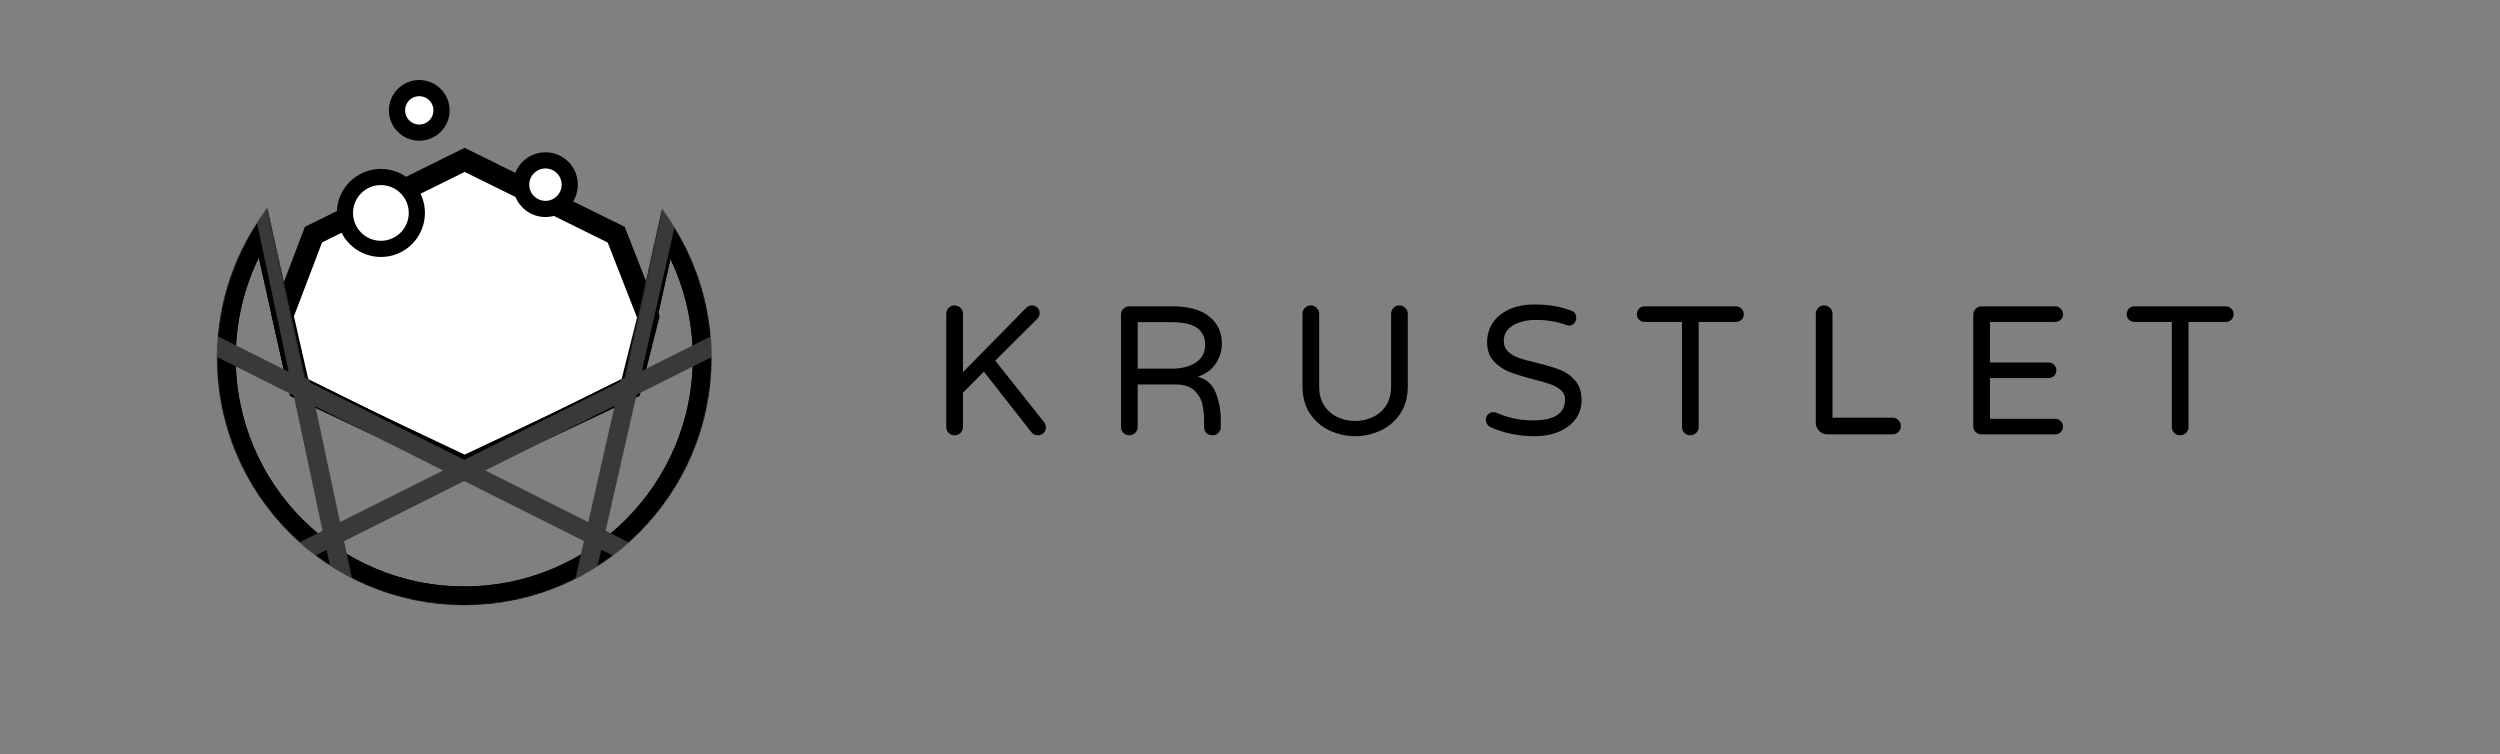 <?xml version="1.0" encoding="UTF-8"?>
<svg width="1853px" height="559px" viewBox="0 0 1853 559" version="1.1" xmlns="http://www.w3.org/2000/svg" xmlns:xlink="http://www.w3.org/1999/xlink">
    <rect x="0" y="0" width="1853" height="559" fill="#808080" stroke="none"/>
    <!-- Generator: Sketch 51.3 (57544) - http://www.bohemiancoding.com/sketch -->
    <title>horizontal (black)</title>
    <desc>Created with Sketch.</desc>
    <defs>
        <circle id="path-1" cx="183.732" cy="183.534" r="183.422"></circle>
        <path d="M37.639,0.61 L65.569,126.114 L184.112,184.672 L302.663,126.114 L330.412,1.388 C353.481,32.06 367.153,70.2 367.153,111.534 C367.153,212.835 285.033,294.956 183.732,294.956 C82.431,294.956 0.31,212.835 0.31,111.534 C0.31,69.85 14.215,31.413 37.639,0.61 Z" id="path-3"></path>
    </defs>
    <g id="horizontal-(black)" stroke="none" stroke-width="1" fill="none" fill-rule="evenodd">
        <path d="M707.502,322.627 C705.78,322.627 704.33,322.038 703.152,320.86 C701.974,319.682 701.384,318.231 701.384,316.509 L701.384,232.627 C701.384,230.905 701.974,229.432 703.152,228.208 C704.33,226.985 705.78,226.373 707.502,226.373 C709.224,226.373 710.697,226.985 711.921,228.208 C713.144,229.432 713.756,230.905 713.756,232.627 L713.756,275.86 L760.252,228.548 C761.521,227.098 763.062,226.373 764.874,226.373 C766.415,226.373 767.752,226.894 768.885,227.936 C770.018,228.979 770.584,230.27 770.584,231.811 C770.584,233.624 770.086,235.028 769.089,236.025 L737.684,267.295 L773.711,312.703 C774.708,313.972 775.207,315.286 775.207,316.645 C775.297,318.277 774.753,319.682 773.575,320.86 C772.397,322.038 770.947,322.627 769.225,322.627 C767.14,322.627 765.509,321.812 764.33,320.18 L729.255,275.452 L713.756,291.086 L713.756,316.509 C713.756,318.231 713.144,319.682 711.921,320.86 C710.697,322.038 709.224,322.627 707.502,322.627 Z M836.997,322.627 C835.275,322.627 833.825,322.038 832.647,320.86 C831.468,319.682 830.879,318.231 830.879,316.509 L830.879,233.306 C830.879,231.584 831.468,230.111 832.647,228.888 C833.825,227.664 835.275,227.053 836.997,227.053 L868.674,227.053 C881.001,227.053 890.245,229.59 896.408,234.666 C902.572,239.741 905.653,246.403 905.653,254.651 C905.653,260.089 904.135,265.051 901.099,269.538 C898.062,274.024 893.644,277.264 887.843,279.258 C894.369,280.98 898.833,285.036 901.235,291.426 C903.637,297.816 904.837,304.092 904.837,310.256 L904.837,316.509 C904.837,318.231 904.248,319.682 903.07,320.86 C901.892,322.038 900.442,322.627 898.72,322.627 C896.816,322.627 895.298,322.061 894.165,320.928 C893.032,319.795 892.466,318.322 892.466,316.509 L892.466,312.431 C892.466,307.899 892.058,303.707 891.242,299.855 C890.426,296.003 888.478,292.559 885.396,289.523 C882.315,286.486 877.647,284.968 871.393,284.968 L843.251,284.968 L843.251,316.509 C843.251,318.231 842.639,319.682 841.416,320.86 C840.192,322.038 838.719,322.627 836.997,322.627 Z M867.858,273.276 C875.653,273.276 881.839,271.736 886.416,268.654 C890.993,265.572 893.282,261.222 893.282,255.603 C893.282,250.164 891.31,245.995 887.368,243.095 C883.425,240.195 876.695,238.744 867.179,238.744 L843.251,238.744 L843.251,273.276 L867.858,273.276 Z M1004.423,323.307 C997.988,323.307 991.779,321.947 985.797,319.228 C979.815,316.509 974.921,312.363 971.114,306.789 C967.308,301.215 965.404,294.394 965.404,286.328 L965.404,232.627 C965.404,230.905 965.993,229.432 967.172,228.208 C968.35,226.985 969.8,226.373 971.522,226.373 C973.244,226.373 974.717,226.985 975.941,228.208 C977.164,229.432 977.776,230.905 977.776,232.627 L977.776,286.736 C977.776,292.174 979.022,296.796 981.515,300.603 C984.007,304.41 987.293,307.265 991.371,309.168 C995.45,311.071 999.8,312.023 1004.423,312.023 C1009.045,312.023 1013.396,311.071 1017.474,309.168 C1021.553,307.265 1024.838,304.41 1027.331,300.603 C1029.823,296.796 1031.069,292.174 1031.069,286.736 L1031.069,232.627 C1031.069,230.905 1031.659,229.432 1032.837,228.208 C1034.015,226.985 1035.465,226.373 1037.187,226.373 C1038.909,226.373 1040.382,226.985 1041.606,228.208 C1042.829,229.432 1043.441,230.905 1043.441,232.627 L1043.441,286.328 C1043.441,294.394 1041.538,301.215 1037.731,306.789 C1033.924,312.363 1029.03,316.509 1023.048,319.228 C1017.066,321.947 1010.858,323.307 1004.423,323.307 Z M1137.452,323.307 C1125.942,323.307 1115.156,321.132 1105.096,316.781 C1104.008,316.328 1103.102,315.58 1102.377,314.538 C1101.652,313.496 1101.289,312.385 1101.289,311.207 C1101.289,309.666 1101.81,308.33 1102.852,307.197 C1103.895,306.064 1105.232,305.497 1106.863,305.497 C1107.769,305.497 1108.63,305.678 1109.446,306.041 C1117.785,309.757 1126.712,311.615 1136.229,311.615 C1152.09,311.615 1160.021,306.404 1160.021,295.981 C1160.021,293.261 1159.001,290.996 1156.962,289.183 C1154.922,287.37 1152.407,285.943 1149.416,284.9 C1146.425,283.858 1142.165,282.612 1136.637,281.162 C1129.295,279.258 1123.359,277.423 1118.827,275.656 C1114.295,273.888 1110.398,271.237 1107.135,267.702 C1103.872,264.168 1102.241,259.455 1102.241,253.563 C1102.241,248.397 1103.6,243.707 1106.319,239.492 C1109.038,235.278 1113.049,231.924 1118.351,229.432 C1123.653,226.939 1130.02,225.693 1137.452,225.693 C1147.422,225.693 1156.44,227.188 1164.507,230.179 C1167.045,231.086 1168.314,232.898 1168.314,235.618 C1168.314,237.068 1167.815,238.382 1166.818,239.56 C1165.821,240.738 1164.507,241.328 1162.876,241.328 C1162.332,241.328 1161.607,241.146 1160.7,240.784 C1153.631,238.337 1146.335,237.113 1138.812,237.113 C1131.652,237.113 1125.828,238.473 1121.342,241.192 C1116.856,243.911 1114.612,247.717 1114.612,252.612 C1114.612,255.875 1115.677,258.526 1117.807,260.565 C1119.937,262.604 1122.611,264.19 1125.828,265.323 C1129.046,266.456 1133.419,267.657 1138.948,268.926 C1146.108,270.648 1151.886,272.37 1156.282,274.092 C1160.678,275.814 1164.439,278.488 1167.566,282.113 C1170.693,285.739 1172.256,290.633 1172.256,296.796 C1172.256,301.872 1170.806,306.426 1167.906,310.459 C1165.005,314.493 1160.927,317.642 1155.67,319.908 C1150.413,322.174 1144.341,323.307 1137.452,323.307 Z M1252.808,322.627 C1251.086,322.627 1249.636,322.038 1248.458,320.86 C1247.279,319.682 1246.69,318.231 1246.69,316.509 L1246.69,238.609 L1218.956,238.609 C1217.325,238.609 1215.965,238.065 1214.877,236.977 C1213.79,235.889 1213.246,234.53 1213.246,232.899 C1213.246,231.267 1213.79,229.885 1214.877,228.752 C1215.965,227.619 1217.325,227.053 1218.956,227.053 L1286.66,227.053 C1288.292,227.053 1289.674,227.619 1290.807,228.752 C1291.94,229.885 1292.506,231.267 1292.506,232.899 C1292.506,234.53 1291.94,235.889 1290.807,236.977 C1289.674,238.065 1288.292,238.609 1286.66,238.609 L1259.062,238.609 L1259.062,316.509 C1259.062,318.231 1258.45,319.682 1257.227,320.86 C1256.003,322.038 1254.53,322.627 1252.808,322.627 Z M1354.433,321.947 C1352.076,321.947 1350.06,321.109 1348.383,319.432 C1346.706,317.756 1345.868,315.739 1345.868,313.382 L1345.868,232.627 C1345.868,230.905 1346.457,229.432 1347.635,228.208 C1348.813,226.985 1350.264,226.373 1351.986,226.373 C1353.708,226.373 1355.18,226.985 1356.404,228.208 C1357.628,229.432 1358.239,230.905 1358.239,232.627 L1358.239,309.576 L1402.696,309.576 C1404.418,309.576 1405.891,310.188 1407.114,311.411 C1408.338,312.635 1408.95,314.108 1408.95,315.83 C1408.95,317.552 1408.338,319.002 1407.114,320.18 C1405.891,321.358 1404.418,321.947 1402.696,321.947 L1354.433,321.947 Z M1468.701,321.947 C1466.979,321.947 1465.529,321.358 1464.35,320.18 C1463.172,319.002 1462.583,317.552 1462.583,315.83 L1462.583,233.306 C1462.583,231.584 1463.172,230.111 1464.35,228.888 C1465.529,227.664 1466.979,227.053 1468.701,227.053 L1523.218,227.053 C1524.849,227.053 1526.232,227.619 1527.364,228.752 C1528.497,229.885 1529.064,231.267 1529.064,232.899 C1529.064,234.53 1528.497,235.889 1527.364,236.977 C1526.232,238.065 1524.849,238.609 1523.218,238.609 L1474.955,238.609 L1474.955,268.654 L1518.324,268.654 C1519.955,268.654 1521.337,269.221 1522.47,270.353 C1523.603,271.486 1524.17,272.869 1524.17,274.5 C1524.17,276.131 1523.603,277.491 1522.47,278.579 C1521.337,279.666 1519.955,280.21 1518.324,280.21 L1474.955,280.21 L1474.955,310.391 L1523.218,310.391 C1524.849,310.391 1526.232,310.958 1527.364,312.091 C1528.497,313.224 1529.064,314.606 1529.064,316.237 C1529.064,317.869 1528.497,319.228 1527.364,320.316 C1526.232,321.404 1524.849,321.947 1523.218,321.947 L1468.701,321.947 Z M1615.87,322.627 C1614.148,322.627 1612.697,322.038 1611.519,320.86 C1610.341,319.682 1609.752,318.231 1609.752,316.509 L1609.752,238.609 L1582.017,238.609 C1580.386,238.609 1579.026,238.065 1577.939,236.977 C1576.851,235.889 1576.307,234.53 1576.307,232.899 C1576.307,231.267 1576.851,229.885 1577.939,228.752 C1579.026,227.619 1580.386,227.053 1582.017,227.053 L1649.722,227.053 C1651.353,227.053 1652.735,227.619 1653.868,228.752 C1655.001,229.885 1655.568,231.267 1655.568,232.899 C1655.568,234.53 1655.001,235.889 1653.868,236.977 C1652.735,238.065 1651.353,238.609 1649.722,238.609 L1622.123,238.609 L1622.123,316.509 C1622.123,318.231 1621.512,319.682 1620.288,320.86 C1619.064,322.038 1617.592,322.627 1615.87,322.627 Z" id="KRUSTLET" fill="#000000"></path>
        <g id="globe-eats-the-k8s" transform="translate(160.384, 81.531)">
            <g id="Group-8" transform="translate(0, 0.181)">
                <mask id="mask-2" fill="white">
                    <use xlink:href="#path-1"></use>
                </mask>
                <g id="Oval-12" fill-rule="nonzero"></g>
                <path d="M184.004,36.784 L71.961,92.195 L49.133,152.17 L61.473,206.2 L184.003,264.088 L306.88,206.152 L320.187,153.124 L296.335,92.219 L184.004,36.784 Z" id="Path-2" stroke="#000000" stroke-width="16" fill="#FFFFFF" fill-rule="nonzero" mask="url(#mask-2)"></path>
                <g id="Group-2" mask="url(#mask-2)">
                    <g transform="translate(0, 72)">
                        <mask id="mask-4" fill="white">
                            <use xlink:href="#path-3"></use>
                        </mask>
                        <path stroke="#000000" stroke-width="14" d="M34.28,17.737 C16.796,45.524 7.31,77.802 7.31,111.534 C7.31,208.969 86.297,287.956 183.732,287.956 C281.167,287.956 360.153,208.969 360.153,111.534 C360.153,78.169 350.873,46.225 333.746,18.637 L308.768,130.906 L184.112,192.479 L59.464,130.906 L34.28,17.737 Z"></path>
                        <path d="M34.28,17.737 C16.796,45.524 7.31,77.802 7.31,111.534 C7.31,208.969 86.297,287.956 183.732,287.956 C281.167,287.956 360.153,208.969 360.153,111.534 C360.153,78.169 350.873,46.225 333.746,18.637 L308.768,130.906 L184.112,192.479 L59.464,130.906 L34.28,17.737 Z" id="Combined-Shape" stroke="#000000" stroke-width="14" fill="none" fill-rule="nonzero" mask="url(#mask-4)"></path>
                        <g id="lines" stroke="none" stroke-width="1" fill="none" fill-rule="evenodd" mask="url(#mask-4)">
                            <g transform="translate(-107.381, -68.136)" fill-rule="nonzero" stroke="#393939" stroke-width="14">
                                <path d="M127.853,0.786 L256.781,606.371" id="Path-7"></path>
                                <path d="M457.826,3.507 L320.923,606.371" id="Path-8"></path>
                                <path d="M571.463,403.798 L1.566,117.888" id="Path-9"></path>
                                <path d="M581.078,408.55 L0.662,117.888" id="Path-9" transform="translate(290.87, 263.219) scale(-1, 1) translate(-290.87, -263.219) "></path>
                            </g>
                        </g>
                    </g>
                </g>
                <g id="Group" mask="url(#mask-2)">
                    <g transform="translate(-108, 3)"></g>
                </g>
            </g>
        </g>
        <circle id="Oval" stroke="#000000" stroke-width="12" fill="#FFFFFF" fill-rule="nonzero" cx="310.761" cy="81.804" r="16.5"></circle>
        <circle id="Oval" stroke="#000000" stroke-width="12" fill="#FFFFFF" fill-rule="nonzero" cx="282.316" cy="157.827" r="26.649"></circle>
        <circle id="Oval" stroke="#000000" stroke-width="12" fill="#FFFFFF" fill-rule="nonzero" cx="404.289" cy="136.871" r="18"></circle>
    </g>
</svg>